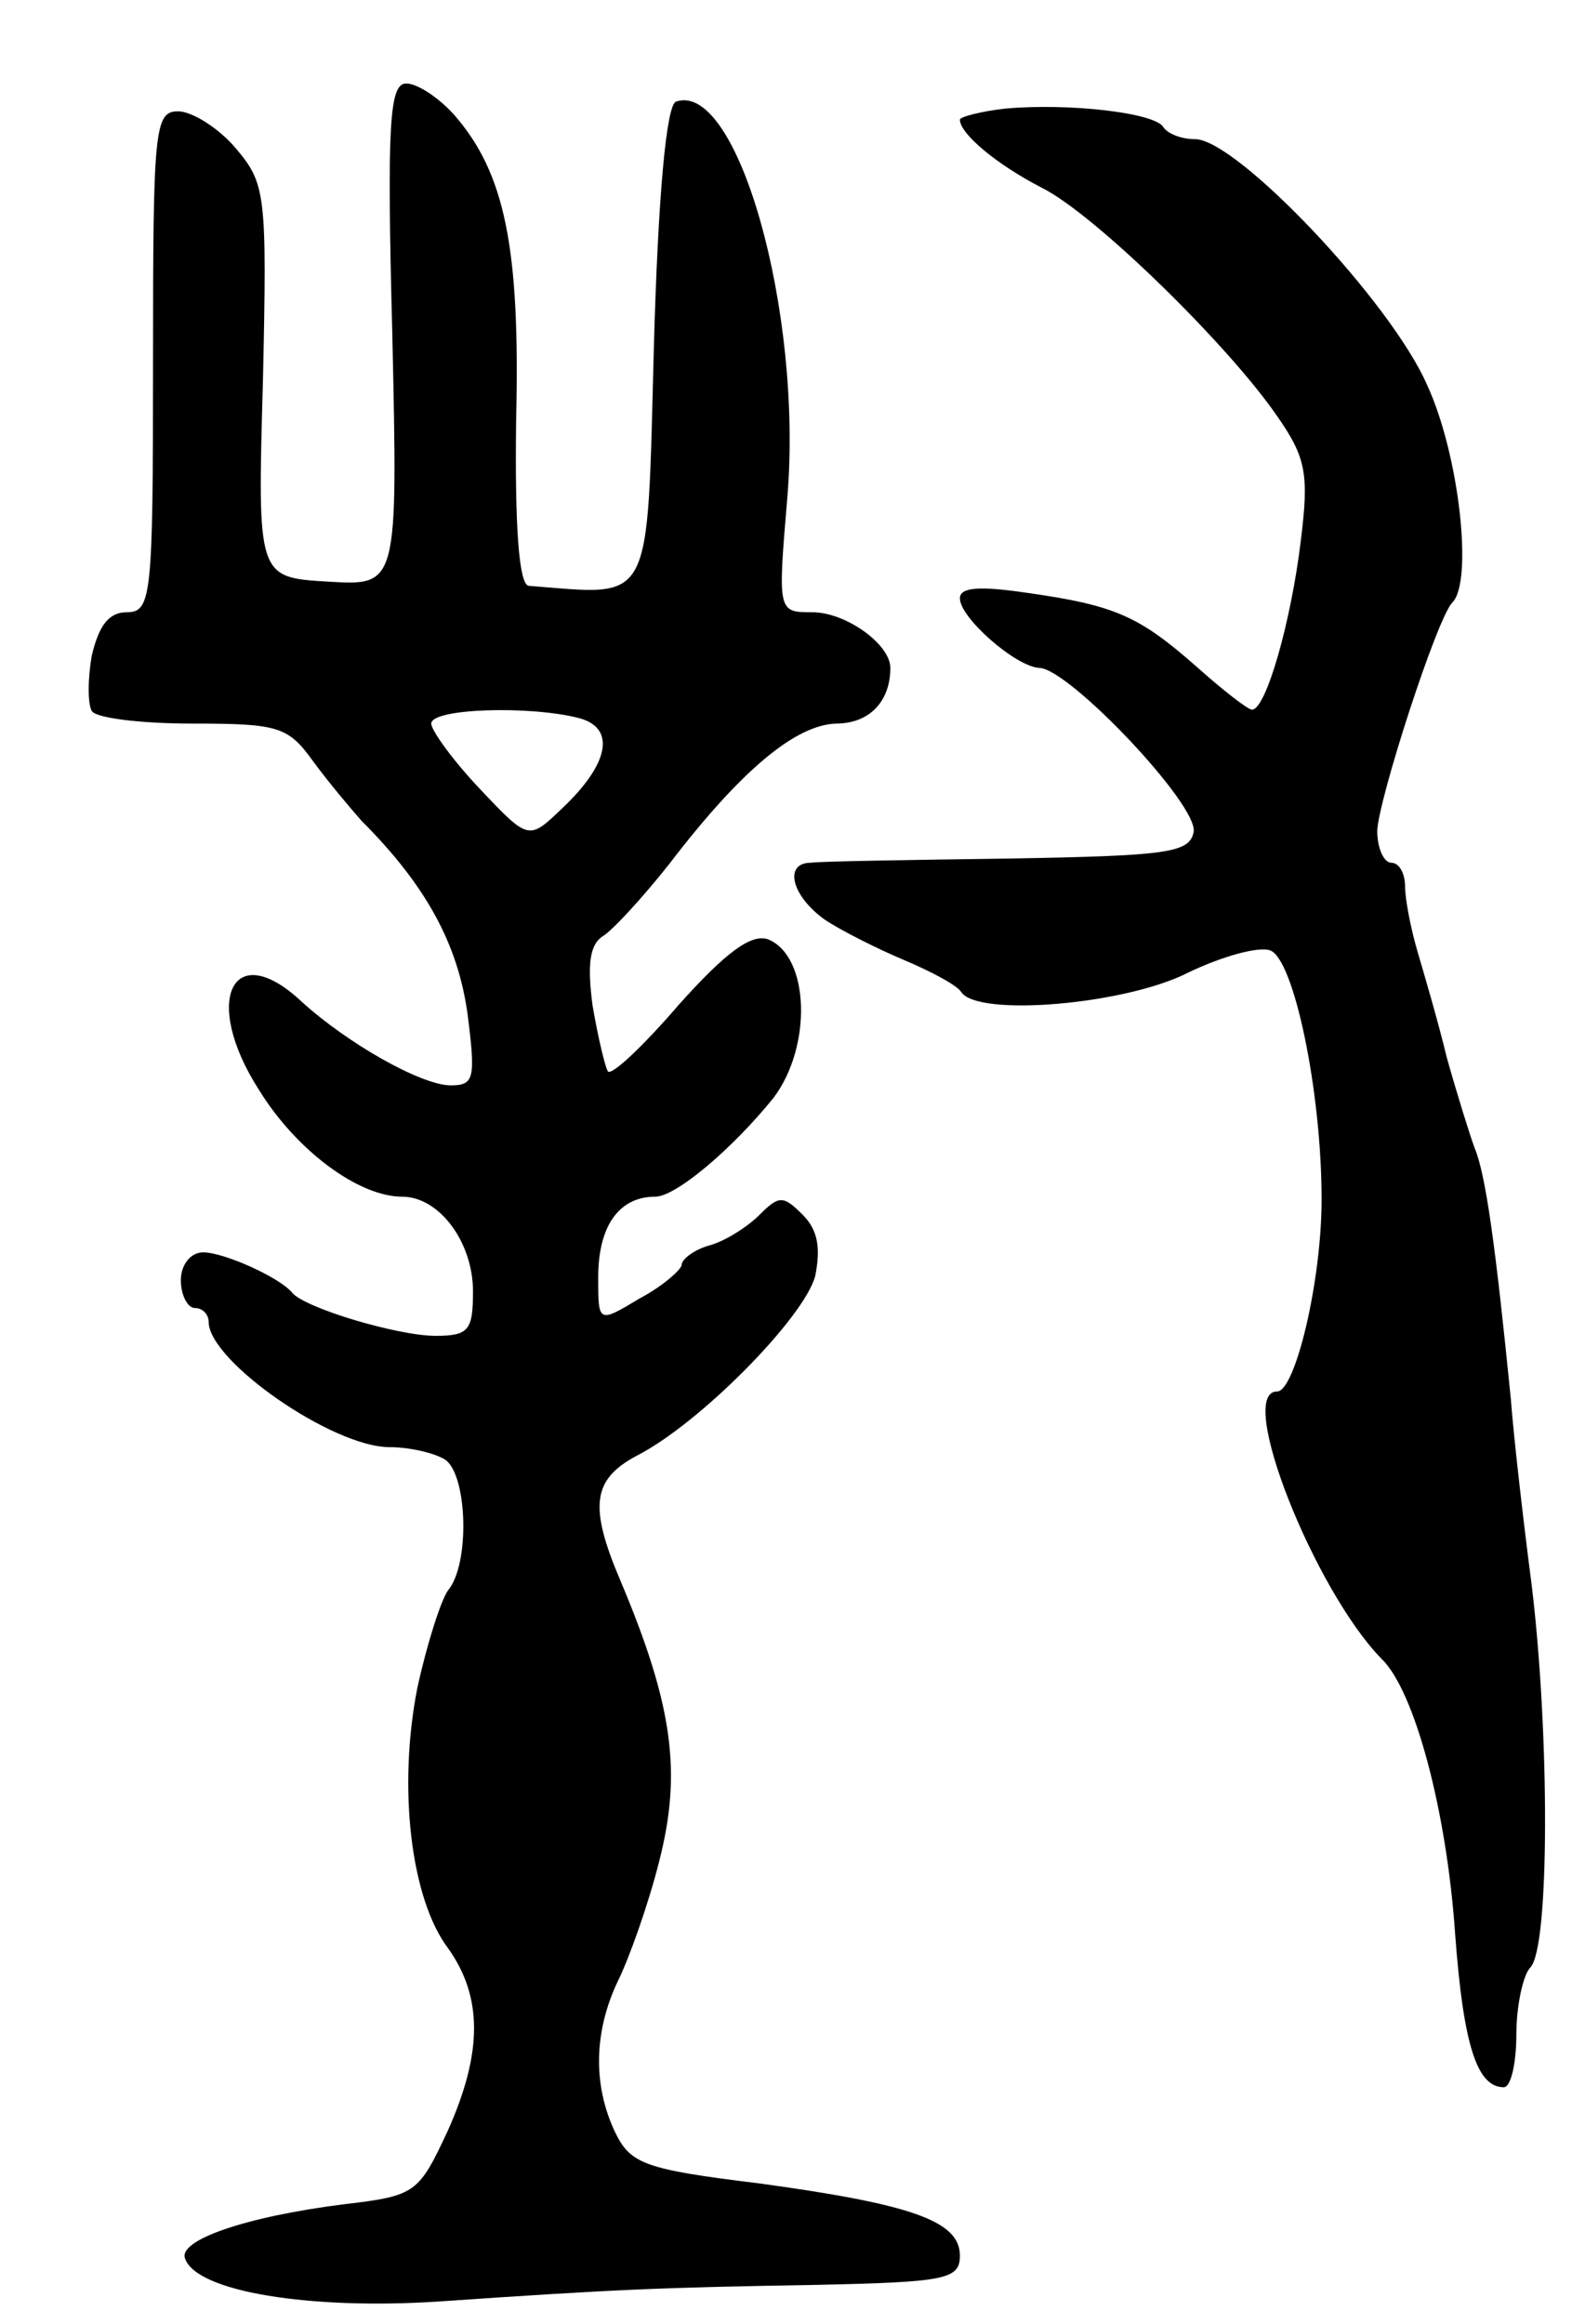 <svg version="1.0" xmlns="http://www.w3.org/2000/svg"
 width="113pt" height="167pt" viewBox="0 0 113 167"
 preserveAspectRatio="xMidYMid meet">
<g transform="translate(0,167) scale(0.1,-0.1)"
fill="#000000" stroke="none">
<path d="M282 1430 c4 -181 4 -181 -46 -178 -51 3 -51 3 -47 144 3 136 2 142
-20 168 -12 14 -31 26 -41 26 -17 0 -18 -13 -18 -180 0 -169 -1 -180 -19 -180
-13 0 -20 -10 -25 -31 -3 -17 -3 -35 0 -40 3 -5 35 -9 72 -9 62 0 69 -2 87
-27 11 -15 27 -34 35 -43 47 -47 69 -89 76 -138 6 -47 5 -52 -12 -52 -21 0
-74 30 -107 60 -50 47 -72 1 -31 -63 27 -44 72 -77 103 -77 27 0 51 -33 51
-68 0 -28 -3 -32 -27 -32 -27 0 -94 20 -103 31 -9 11 -49 29 -64 29 -9 0 -16
-9 -16 -20 0 -11 5 -20 10 -20 6 0 10 -5 10 -10 0 -28 89 -90 130 -90 14 0 32
-4 40 -9 16 -11 18 -75 2 -94 -5 -7 -15 -38 -22 -70 -14 -71 -5 -151 22 -187
25 -35 25 -75 0 -131 -21 -45 -23 -47 -74 -53 -72 -9 -120 -26 -115 -39 8 -24
90 -37 182 -31 131 9 159 10 273 12 92 2 102 4 102 21 0 25 -35 37 -145 52
-82 10 -92 14 -103 37 -16 34 -15 72 2 108 8 16 22 55 30 87 16 63 10 111 -28
201 -23 54 -20 73 12 90 45 23 120 99 128 129 4 20 2 33 -9 44 -14 14 -17 14
-31 0 -9 -9 -25 -19 -36 -22 -11 -3 -20 -10 -20 -14 0 -3 -13 -15 -30 -24 -30
-18 -30 -18 -30 15 0 37 15 58 41 58 15 0 56 35 85 71 28 37 26 102 -4 114
-12 4 -30 -9 -64 -47 -25 -29 -48 -51 -51 -48 -2 3 -7 24 -11 47 -4 30 -2 44
7 50 7 4 29 28 48 52 52 68 91 100 120 101 24 0 39 16 39 40 0 17 -32 40 -56
40 -25 0 -25 0 -18 83 11 134 -36 299 -80 284 -7 -2 -13 -68 -16 -177 -5 -188
0 -178 -90 -171 -7 1 -10 43 -9 119 3 124 -8 178 -45 220 -11 12 -26 22 -34
22 -12 0 -14 -28 -10 -180z m134 -276 c27 -7 22 -33 -12 -65 -24 -23 -24 -23
-59 14 -19 20 -35 42 -35 47 0 11 71 13 106 4z"/>
<path d="M723 1592 c-18 -2 -33 -6 -33 -8 0 -10 26 -32 59 -49 38 -19 134
-113 169 -164 21 -30 23 -42 17 -90 -7 -58 -25 -121 -35 -121 -3 0 -21 14 -40
31 -41 36 -58 44 -122 53 -34 5 -48 4 -48 -4 0 -14 40 -49 57 -50 21 0 115
-99 111 -118 -3 -15 -19 -17 -133 -19 -72 -1 -136 -2 -142 -3 -20 0 -14 -24
10 -41 12 -8 38 -21 57 -29 19 -8 38 -18 41 -23 12 -18 118 -9 163 14 25 12
51 19 59 16 17 -6 37 -101 37 -179 0 -59 -19 -138 -32 -138 -30 0 27 -143 75
-192 24 -23 47 -110 53 -198 6 -81 16 -110 35 -110 5 0 9 17 9 38 0 21 5 43
10 48 14 14 14 168 1 275 -6 46 -13 107 -15 134 -11 110 -18 161 -26 180 -4
11 -13 40 -20 65 -6 25 -16 59 -21 76 -5 17 -9 38 -9 47 0 9 -4 17 -10 17 -5
0 -10 10 -10 23 1 23 43 153 54 164 15 15 5 106 -18 156 -26 60 -137 177 -167
177 -10 0 -20 4 -23 9 -7 10 -67 17 -113 13z"/>
</g>
</svg>
